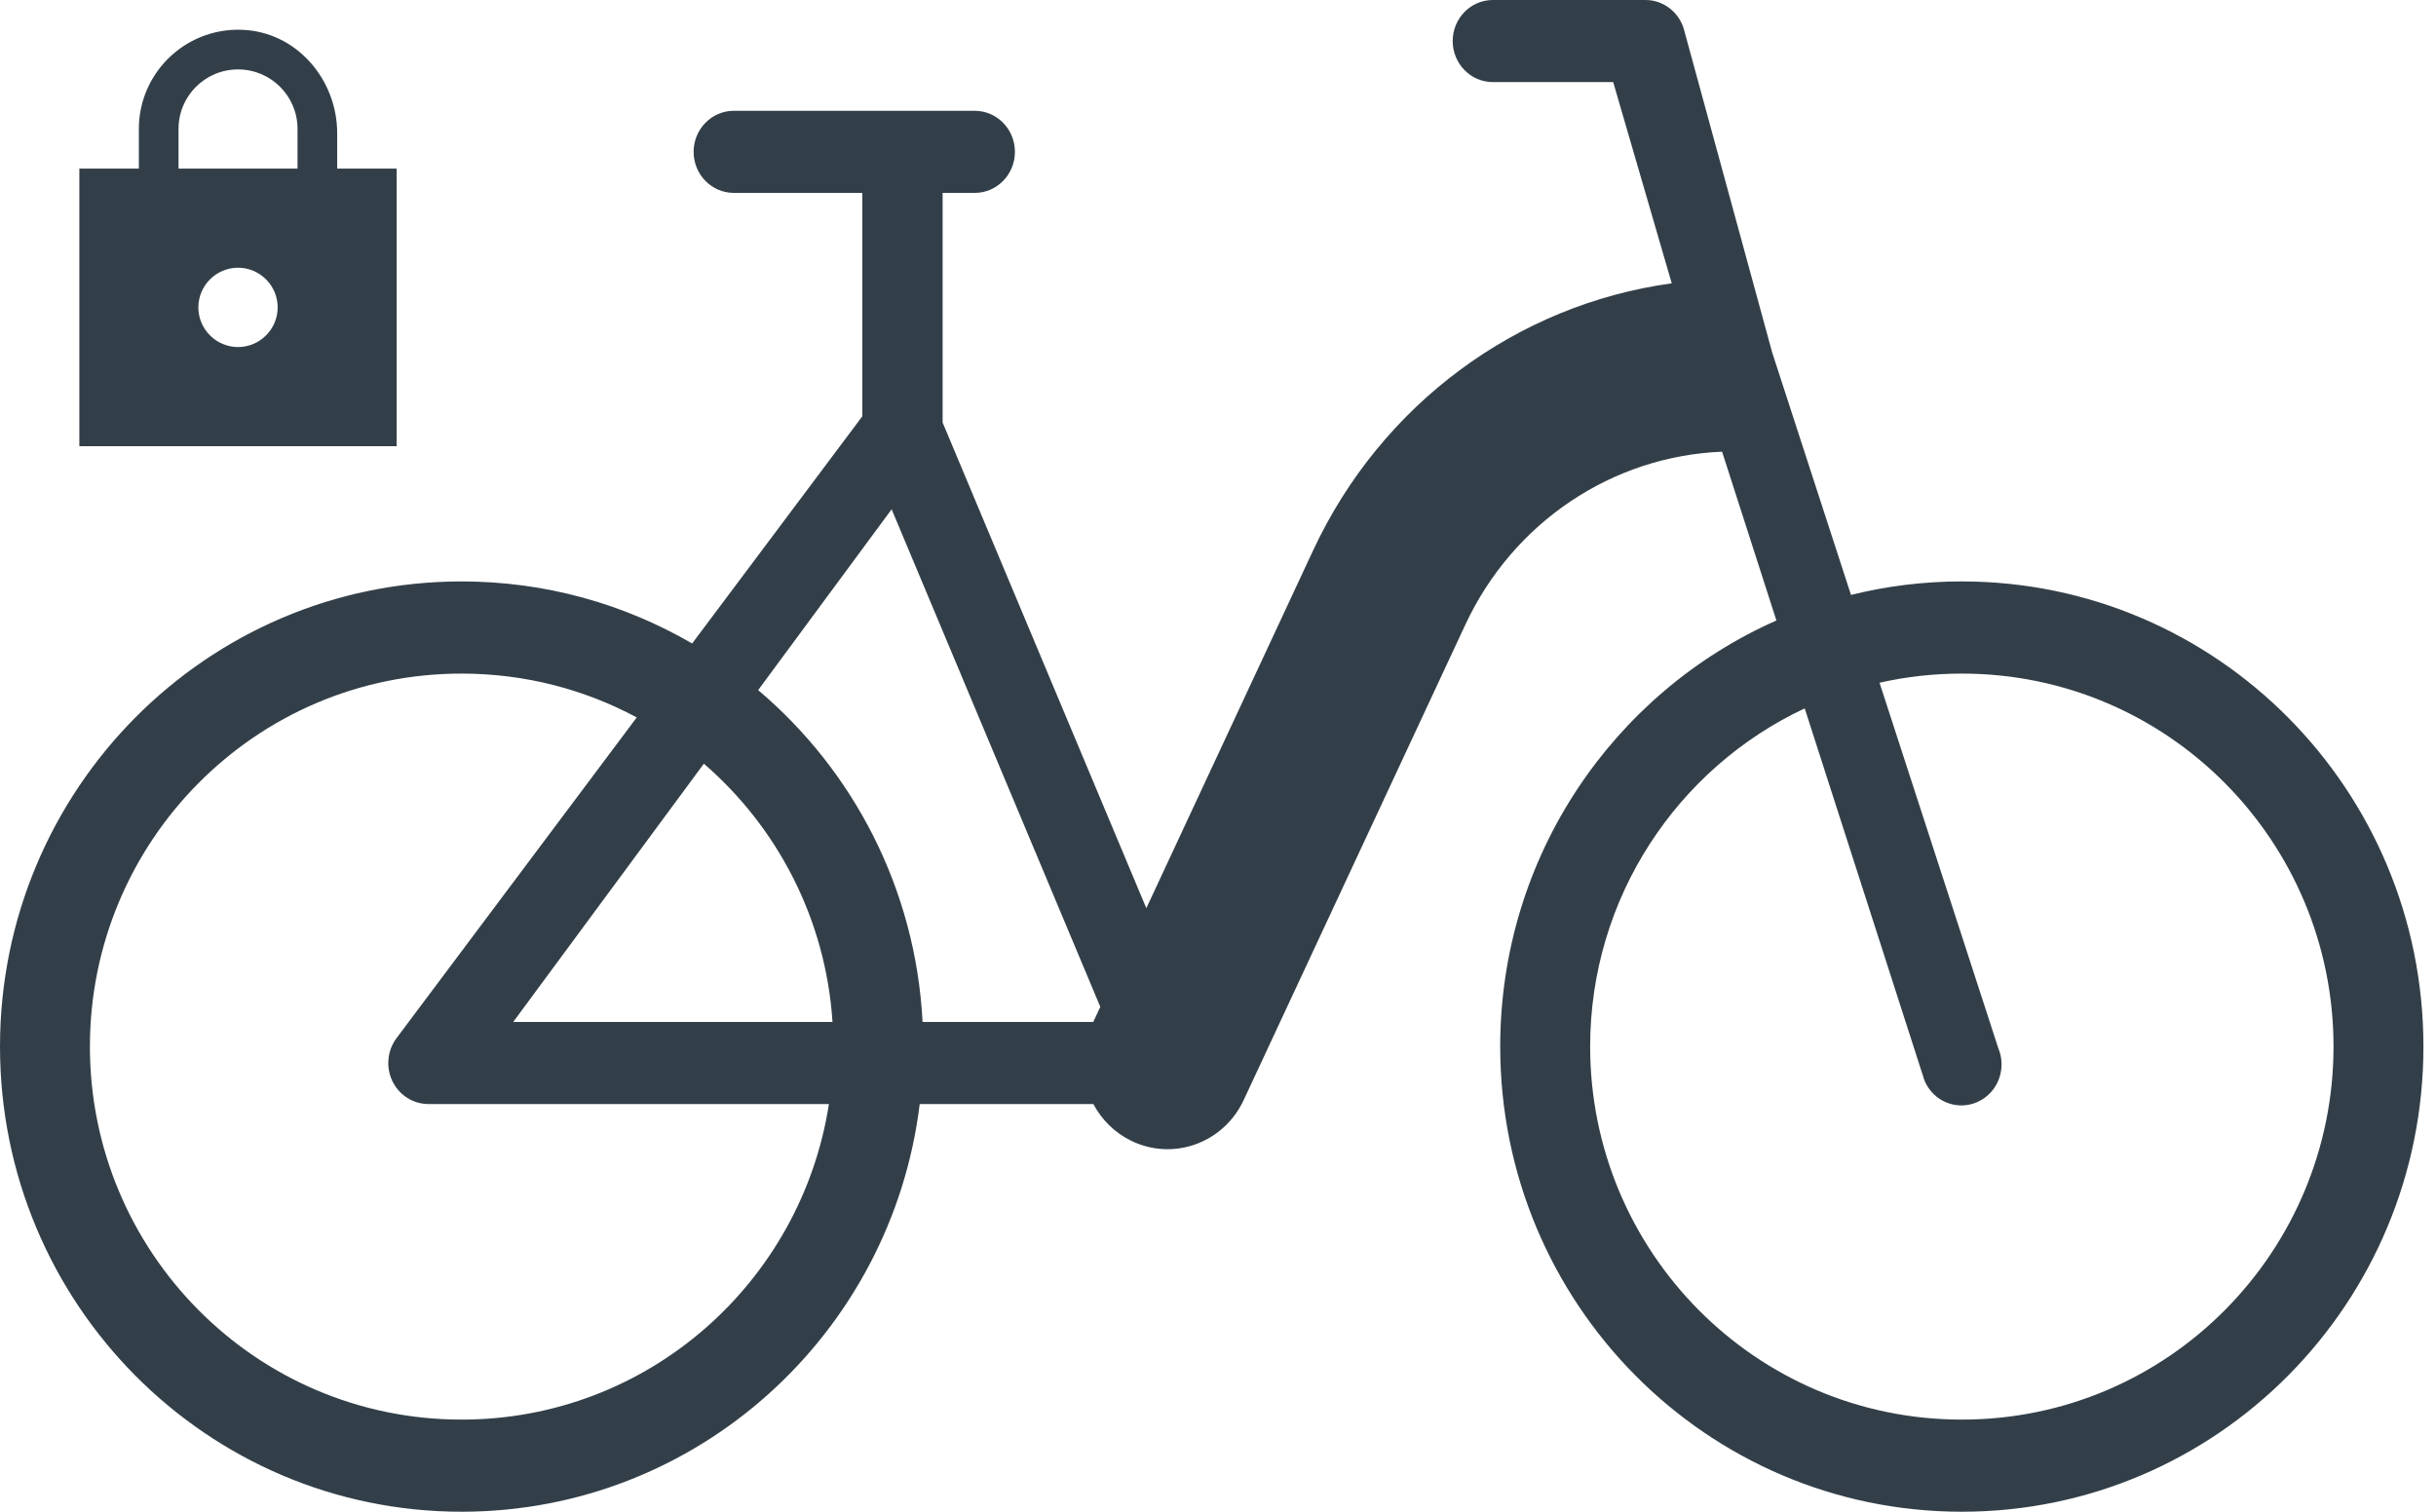 <svg width="87" height="54" viewBox="0 0 87 54" fill="none" xmlns="http://www.w3.org/2000/svg">
<path fill-rule="evenodd" clip-rule="evenodd" d="M14.167 6.022H12.042V4.754C12.042 2.905 10.689 1.255 8.848 1.078C6.737 0.879 4.959 2.537 4.959 4.605V6.022H2.834V15.938H14.167V6.022ZM8.501 12.397C7.721 12.397 7.084 11.759 7.084 10.98C7.084 10.201 7.721 9.563 8.501 9.563C9.28 9.563 9.917 10.201 9.917 10.98C9.917 11.759 9.28 12.397 8.501 12.397ZM6.376 4.605V6.022H10.626V4.605C10.626 3.429 9.676 2.48 8.501 2.48C7.325 2.48 6.376 3.429 6.376 4.605Z" fill="#333F48"/>
<path fill-rule="evenodd" clip-rule="evenodd" d="M53.316 0C52.524 0 51.882 0.656 51.882 1.466C51.882 2.276 52.524 2.932 53.316 2.932H57.614L59.705 10.12C54.182 10.878 49.334 14.432 46.895 19.665L40.94 32.441L33.665 15.093V6.89H34.813C35.605 6.89 36.247 6.234 36.247 5.424C36.247 4.615 35.605 3.958 34.813 3.958H26.207C25.415 3.958 24.772 4.615 24.772 5.424C24.772 6.234 25.415 6.89 26.207 6.89H30.797V14.87L24.719 22.986C22.296 21.576 19.485 20.769 16.486 20.769C7.381 20.769 0 28.208 0 37.385C0 46.561 7.381 54 16.486 54C24.901 54 31.844 47.645 32.847 39.437H39.049C39.342 39.991 39.803 40.459 40.402 40.75C41.904 41.482 43.702 40.83 44.417 39.295L52.334 22.313C54.035 18.663 57.573 16.293 61.503 16.135L63.443 22.164C57.635 24.734 53.579 30.582 53.579 37.385C53.579 46.561 60.96 54 70.065 54C79.17 54 86.551 46.561 86.551 37.385C86.551 28.208 79.17 20.769 70.065 20.769C68.701 20.769 67.375 20.936 66.107 21.251L63.294 12.597L60.168 1.151C60.023 0.479 59.44 0 58.767 0H53.316ZM64.454 25.304L68.732 38.599C69.044 39.343 69.888 39.687 70.616 39.367C71.344 39.048 71.68 38.186 71.368 37.442L67.126 24.387C68.07 24.174 69.054 24.061 70.065 24.061C77.448 24.061 83.34 30.078 83.34 37.385C83.34 44.691 77.448 50.709 70.065 50.709C62.682 50.709 56.791 44.691 56.791 37.385C56.791 32.068 59.91 27.434 64.454 25.304ZM16.486 24.061C18.754 24.061 20.881 24.629 22.741 25.627L14.192 37.043C13.841 37.481 13.768 38.087 14.005 38.599C14.243 39.111 14.748 39.437 15.302 39.437H29.604C28.622 45.785 23.164 50.709 16.486 50.709C9.103 50.709 3.211 44.691 3.211 37.385C3.211 30.078 9.103 24.061 16.486 24.061ZM18.329 36.505H29.732C29.493 32.835 27.767 29.551 25.138 27.279L18.329 36.505ZM27.077 24.651C30.473 27.523 32.703 31.749 32.949 36.505H39.045L39.296 35.965L31.844 18.192L27.077 24.651Z" fill="#333F48"/>
</svg>
